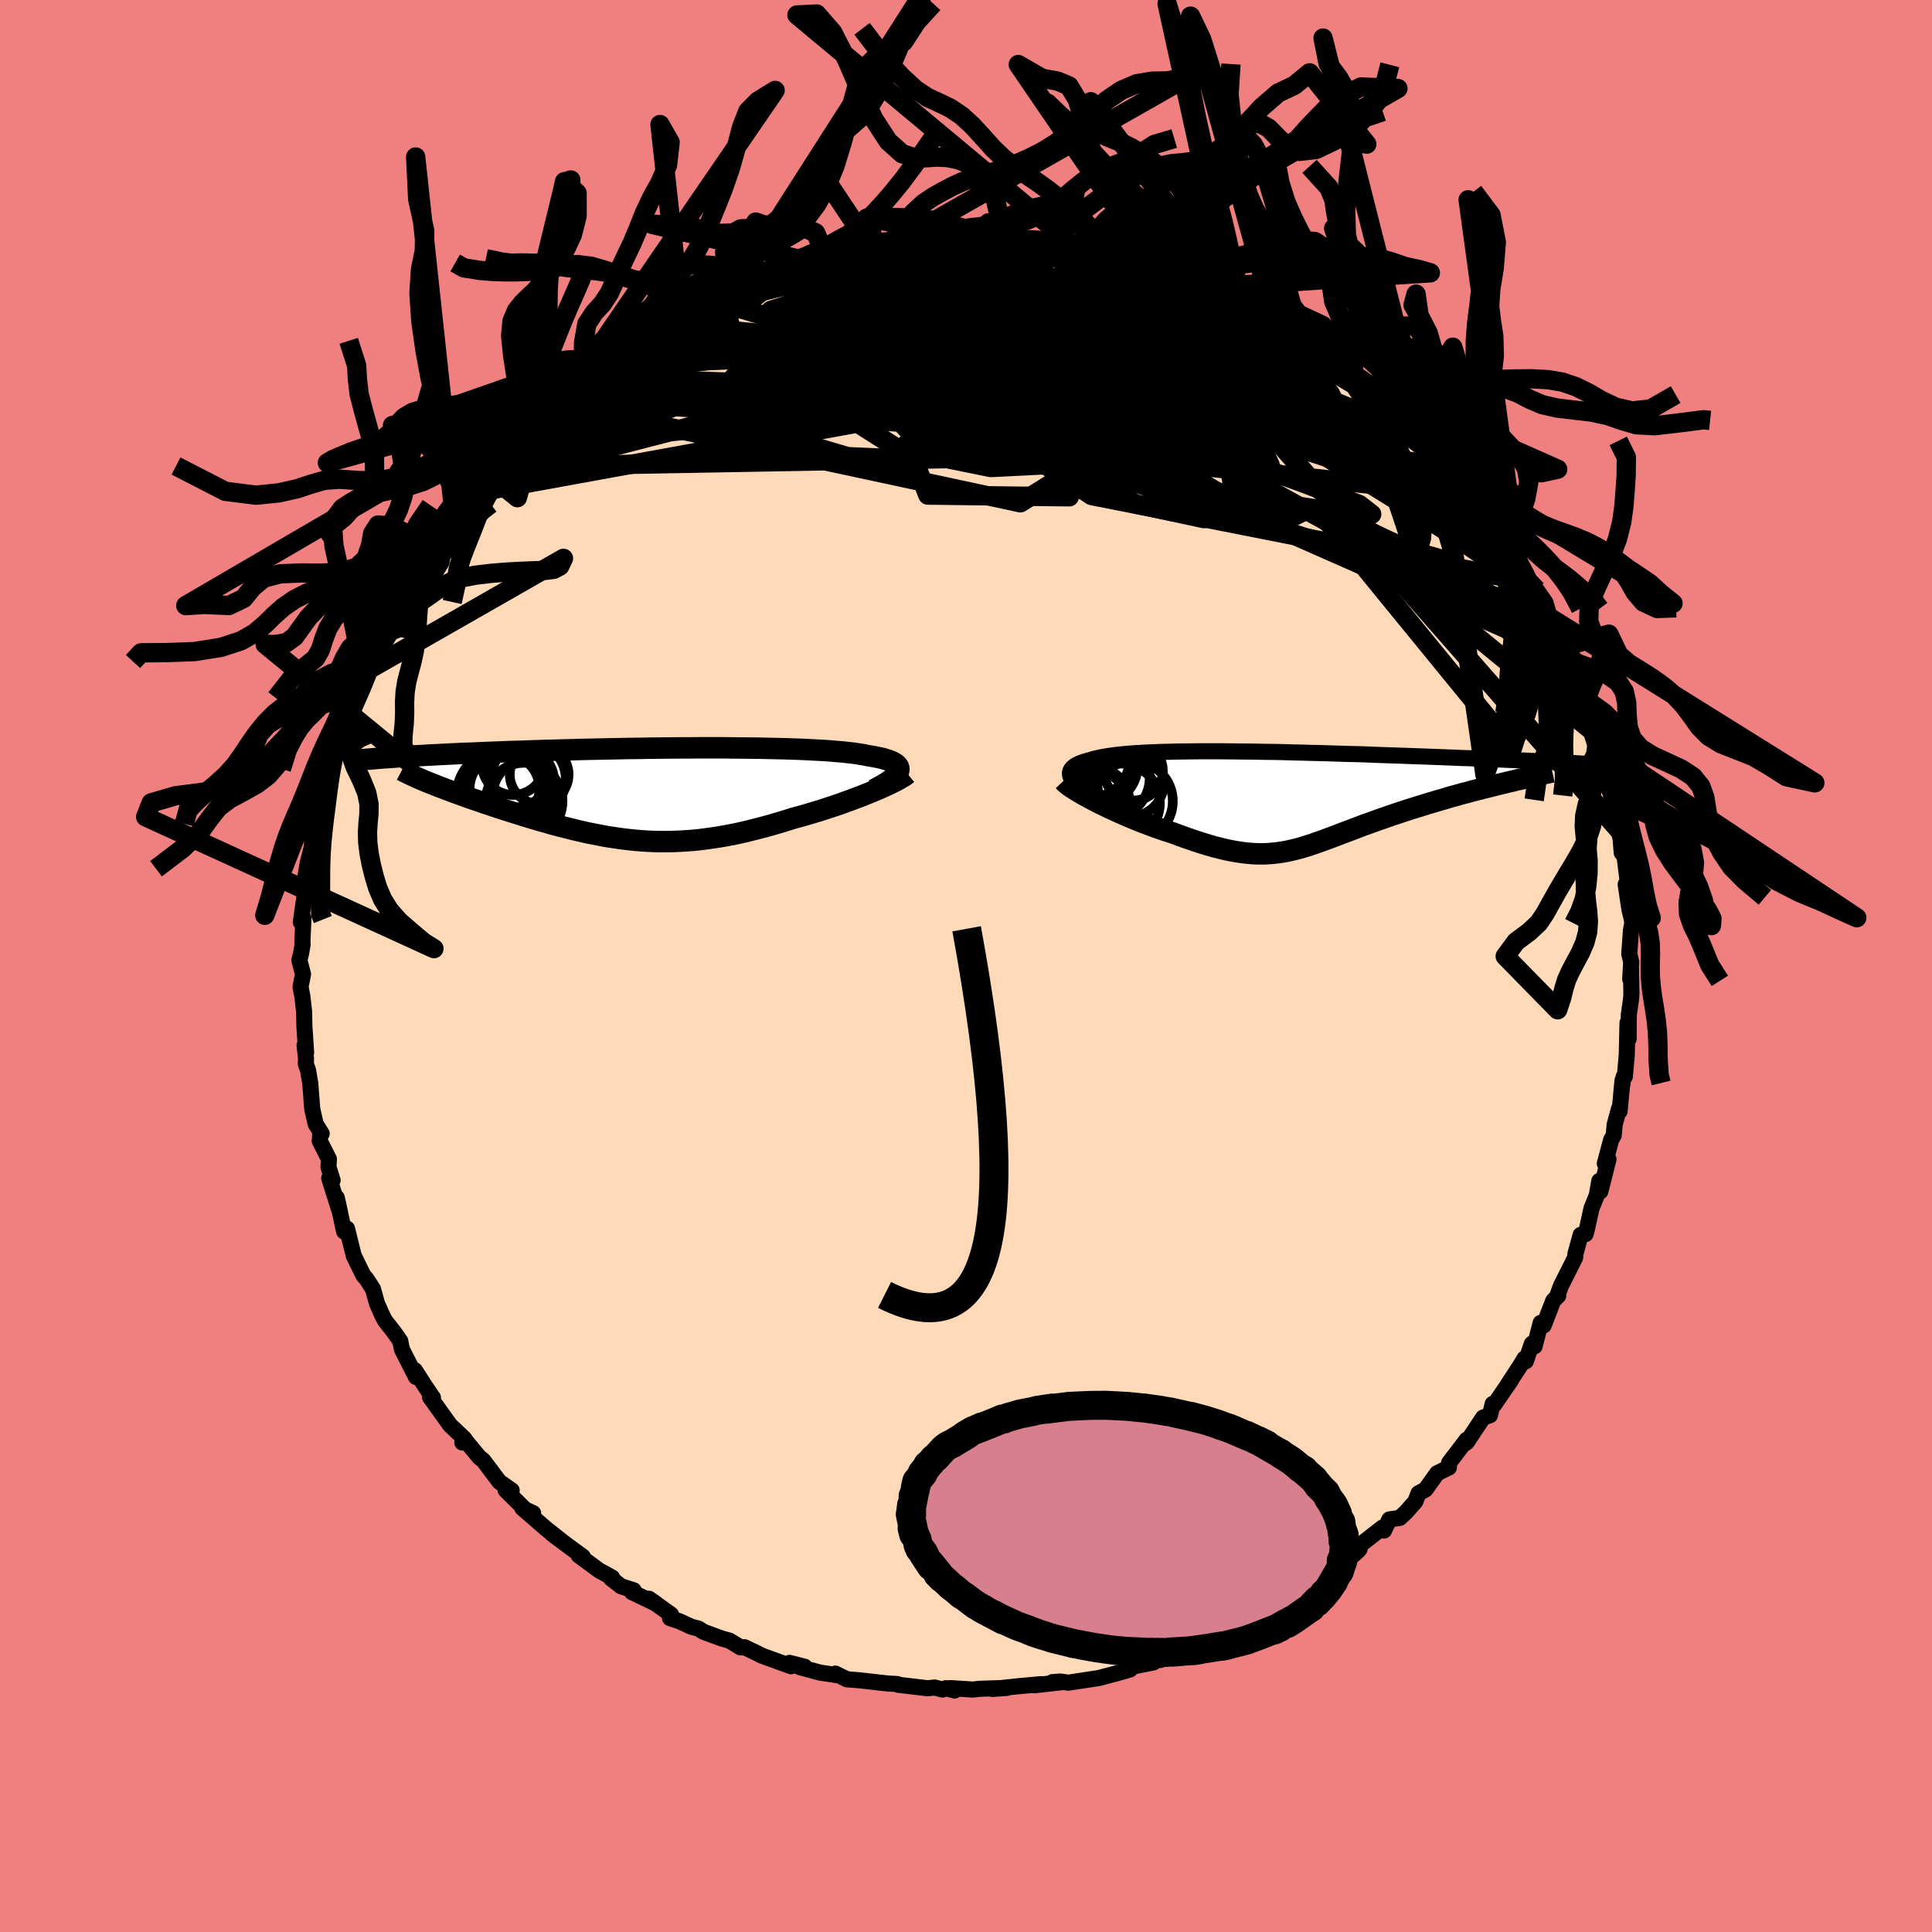 <svg xmlns="http://www.w3.org/2000/svg" width="500" height="500" viewBox="-100 -100 200 200"><defs><clipPath id="c"><path d="m26.06-2.29.04-.15v-.14l-.03-.14-.08-.13-.11-.13-.15-.12-.18-.11-.22-.11-.25-.1-.29-.09-.32-.1-.35-.08-.39-.08-.41-.08-.45-.07-.41-.09-.45-.07-.5-.08-.55-.06-.59-.07-.63-.05-.67-.06-.71-.05-.74-.04-.78-.04-.82-.04-.84-.03-.87-.03-.9-.02-.93-.02-.94-.02-.97-.01-.98-.01-1-.01-1.01-.01H5.53l-1.03.01H3.46l-1.04.01-1.04.01-1.04.01-1.03.02-1.03.01-1.02.02-1.01.02-.99.02-.99.02-.97.02-.95.03-.94.02-.92.03-.9.02-.88.03-.87.03-.84.03-.82.02-.8.03-.77.03-.76.03-.73.03-.71.03-.7.03-.67.02-.65.03-.63.03-.61.03-.59.03-.58.03-.56.03-.54.03-.52.03-.5.02-.49.03-.46.03-.46.03-.43.03-.42.03-.4.03 4.14 2.55.34.13.36.14.36.15.38.14.39.15.4.15.42.16.42.15.44.16.44.16.45.16.47.16.47.16.48.17.49.16.5.17.51.17.53.17.53.17.54.17.55.17.56.18.57.17.57.17.58.17.58.16.58.17.6.16.59.15.6.15.6.15.61.14.61.14.61.12.62.12.62.12.62.1.62.09.63.09.63.07.64.07.64.05.64.04.65.03.66.01h.65l.67-.01.67-.03.68-.04.68-.05.69-.07.7-.09.71-.1.72-.11.72-.13.74-.14.74-.16.75-.18.76-.19.77-.2.77-.21.78-.23.79-.24.8-.25.61-.16.62-.18.61-.18.61-.18.6-.19.6-.2.59-.19.58-.2.57-.21.56-.2.55-.21.54-.2.51-.21.5-.2.48-.2"/></clipPath><clipPath id="b"><path d="m-22.18-1.85-.13-.21-.09-.19-.06-.19-.01-.17.02-.17.06-.16.09-.14.13-.14.17-.14.19-.12.24-.12.26-.11.29-.1.33-.1.35-.09.34-.11.38-.09.42-.09.46-.08.5-.08.53-.07.58-.06.61-.06.64-.05.68-.04.7-.04.74-.03.76-.03.8-.02.81-.02.84-.01.86-.01.88-.01H-7l.93.01.94.01.95.01.95.01.96.02.97.01.97.02.97.03.97.02.97.03.97.02.96.03.95.03.94.03.94.02.92.03.92.04.9.03.88.03.88.03.85.03.84.03.82.03.81.03.78.03.77.03.75.03.73.03.71.02.69.03.68.03.66.03.64.02.62.03.61.03.59.02.58.03.56.02.54.03.52.02.51.03.49.02.47.02.46.03-4.23 1.99-.48.11-.49.12-.51.12-.51.13-.52.13-.53.13-.53.14-.55.14-.54.15-.56.14-.55.16-.56.15-.56.17-.56.16-.57.17-.57.17-.58.18-.59.18-.58.18-.59.19-.58.19-.58.19-.58.2-.58.2-.57.2-.56.2-.56.2-.55.2-.54.21-.53.2-.53.2-.52.19-.51.2-.5.19-.49.18-.49.18-.48.17-.47.17-.47.15-.47.15-.47.14-.46.12-.46.11-.46.1-.47.08-.47.07-.48.05-.48.04-.49.02h-.5l-.52-.02-.53-.04-.54-.06-.56-.08-.58-.1-.6-.12-.62-.15-.64-.16-.66-.19-.68-.21-.71-.23-.73-.25-.75-.27-.78-.29-.54-.17-.54-.18-.55-.19-.54-.2-.56-.21-.55-.21-.55-.22-.55-.23-.54-.23-.54-.24-.53-.24-.53-.24-.51-.25-.5-.24-.48-.25"/></clipPath><filter id="a"><feTurbulence baseFrequency=".05" numOctaves="3" result="noise" type="noise"/><feDisplacementMap in="SourceGraphic" in2="noise" scale="2"/></filter></defs><rect width="100%" height="100%" x="-100" y="-100" fill="#F08080"/><path fill="#FFDAB9" stroke="#000" stroke-linejoin="round" stroke-width="1.667" d="m68.76 1.36.08-.98.04 2.51-.02.42-.25 1.77-.01 2.46-.12-1.66-.08 3.35-.2 2.23h-.12l-.17.98.05-.59-.3 3.18-.06-.26-.45 1.65-.1 1.1-.27.49-.65 2.44.38-.43-.84 3.31-.11-1.08-.26 1.48-.55 1.37-.48 2.17-.13.48-.51.08-.54 1.95-.03.4-1.48 2.95-.35.95.08.05-.52.52-.99 2.56-.31-.27-.63 2.43-.28-.27-.63 1.82-.13-.29-.42.7-1.27 1.94.26-.35-1.73 2.52-.14-.11-.28 1.18-.7.23-1.71 2.57-.15.1.15-.37-1.83 2.4-.01.47-1.22.6-1.2 1.68-.73.4-.33.86-.98 1.1-.62.58-1.08.16-.56 1.15-.15-.31-3.17 2.47.8-.28-.08.14-1.14 1.02-2.46 1.89-1.49.68.91-.39-1.98 1.11-.26.16-2.18 1.43.38-.2-1.94 1.28.82-.69-.87.3-1.4 1.06-2.02.56.28.22-1.37.38-1.78.59-1.49 1-2.08.64-.44.33-1.51.17.76.09-1.87.37-.13-.26-.43.62-1.34.39-.35.09-1.54.41-3.17.48-.81-.12-.82.06 1.14-.01-3.02.34.73-.12-2.31.21-2.75.29 1.5-.11-2.79.09-.75.08-2.34-.15.45.25-.9-.24-.34.14-.82-.21-.7.08-1.77-.21-1.29-.15-.11-.08-.93-.05-3.01-.34-1.27-.1-1.19-.59.36.19-1.94-.29-2.11-.57.51-.04-1.57-.4.16.35-2.98-1.08-.89-.44-.95-.45-.42.01-1.13-.69-.8-.22-1.9-.7-.51-.33-.72-.18-1.24-.57-.99-.33.11-.37-2.29-1.64.76.53-2.53-1.22.18-.19-1.3-.41-1.04-.81.12-.09-1.35-.74-2.12-1.56.43.13-1.18-.86-2-1.49.97.71-1.53-1.2-2.52-2.18 1.12.52-.56-.11-2.29-2.28.63.03-1.28-.89-1.66-2.21-.4-.31-1.24-1.5-.53-.04.44-.06-.25-.36-1.45-1.37-2.08-2.9.3.04-.06-.07-.77-1.14-1.04-1.62.11.69-1.45-2.85-.18-.88-.68-.96-.87-1.11-.27-.49-.59-1.34-.41-1.47-.54-.85-.15-.22-.31-.35-.99-2.03-.7-2.81.05.56-.35-.27-.76-3.49.36 1.61-1.14-3.62.35.21-.43-1.37.05-.82-.95-1.88.05-.72.15-.04-.62-.99-.36-1.58-.2-2.62-.23-1.36-.23-.66.02-.6-.15-1.33.16.74-.18-2.73-.03-1.51-.18-1.58-.19-.96.26-1.32-.38-1.45.17-.66.17-.99-.03-.1.11-2.61-.27.42.43-3.01.27-.86-.4.18.41-2.41.43-1.68.04-1.36.19-1.56.31-.08-.17-1.07.75-1.66-.08.1.37-1.15.53-2.98-.15.13.83-1.85.49-1.3-.01.33-.27-.41 1.44-3.94.33-.03.19-.9.29-.47-.13-.2 1.46-3.35.36-1.06-.36.75 1.16-2.16.34-1.32.19.45.67-1.85 1.31-1.66-.28-.11 1.73-2.37-.04.49.21-1.23-.2.8 2.36-2.99.79-1.17.46-1.17.1-.2 1.37-.83-.17-.27 1.15-.83.67-.87.04-.56 1.7-1.51-.57.42 2.34-2.75 1.84-1.18-.06-.52 1.49-1.01-.5.34 2.3-1.7-.03-.18 1.26-1.07-.44.44.9-.58.88-.62 1.36-1.31 1.51-.22.55-.59.06-.57 3.38-1.7-1.94 1.24 1.86-1.32 1.37-.47 1.08-.93.33.06 1.56-.58 1.16-.64 2.15-1.08-1.43.59.93-.32 2.26-.79.17-.1 2.66-.81.02-.24.45-.05.91-.23 2.06-.63 1.27-.21.24-.07 1.27-.56 2.18-.3.16-.06 2.4-.25-1.44.33 1.56-.35 1.48-.1 2.6-.46-.5.38 2.11-.27.17.09.86-.29 1.66.24h1.27l1.63-.19-1.53.19 2.64.11.18-.15 2.72.29 1.5.16-.22-.15 2.37.38-.72-.11 1.33.46 1.27.3 1.48.26 1.21.14 1.01.01 1.95.59-1.11.04.7.2 3.12.9.61.05.23.26 1.33.84 1.51-.11-.78-.2 2.52 1.4.28-.2 1 .75.86.32.62.38 3.38 1.78-.29-.02-.79-.75 1.38.97.85.62 2.56 1.42.42.15-.14.22 2.96 2.09.36.1.71.74-.62-.41 2.01 1.55 1.99 1.38.46.48.31.68-.04-.05.41.35 1.49 1.56 1.25 1.69.79-.03 1.18 1.61.59.76.33.12 1.36 2-.36-.6 1.15 1.25 1.78 2.54.01-.26.73 1.42.25-.32.86 1.6.69 1.64v-.37l1.17 2.14.53.81.24.01.91 1.31.66 2.32-.62-1.02 1.1 1.85.47 1.5.84.94.05.51.51 1.93.77 1.45-.1-.11.55 1.87.39.63.58 1.72.15 1.08.43.3.77 2.97-.1.25.25.38v-.12l.5 2.55.2 1.18.17.86.14.64.18 2.22.29.35.48 3.84-.36-.92.38 2.55.25 1.07.06.33-.14.77-.18 2.49.2.8-.1 1.8.08-.98" filter="url(#a)"/><path fill="#fff" d="m-22.18-1.85-.13-.21-.09-.19-.06-.19-.01-.17.02-.17.06-.16.09-.14.13-.14.17-.14.19-.12.24-.12.26-.11.29-.1.33-.1.35-.09.34-.11.38-.09.42-.09.46-.08.5-.08.53-.07.58-.06.61-.06.64-.05.68-.04.7-.04.74-.03.76-.03.8-.02.81-.02.84-.01.86-.01.88-.01H-7l.93.01.94.01.95.01.95.01.96.02.97.01.97.02.97.03.97.02.97.03.97.02.96.03.95.03.94.03.94.02.92.03.92.04.9.03.88.03.88.03.85.03.84.03.82.03.81.03.78.03.77.03.75.03.73.03.71.02.69.03.68.03.66.03.64.02.62.03.61.03.59.02.58.03.56.02.54.03.52.02.51.03.49.02.47.02.46.03-4.23 1.99-.48.11-.49.12-.51.12-.51.13-.52.13-.53.13-.53.14-.55.14-.54.15-.56.14-.55.16-.56.15-.56.17-.56.16-.57.17-.57.17-.58.18-.59.18-.58.18-.59.19-.58.19-.58.19-.58.2-.58.2-.57.2-.56.2-.56.2-.55.2-.54.21-.53.2-.53.2-.52.19-.51.2-.5.19-.49.18-.49.18-.48.17-.47.17-.47.15-.47.15-.47.14-.46.12-.46.11-.46.1-.47.08-.47.07-.48.05-.48.04-.49.02h-.5l-.52-.02-.53-.04-.54-.06-.56-.08-.58-.1-.6-.12-.62-.15-.64-.16-.66-.19-.68-.21-.71-.23-.73-.25-.75-.27-.78-.29-.54-.17-.54-.18-.55-.19-.54-.2-.56-.21-.55-.21-.55-.22-.55-.23-.54-.23-.54-.24-.53-.24-.53-.24-.51-.25-.5-.24-.48-.25" filter="url(#a)" transform="translate(33.23 -17.33)"/><path fill="#fff" d="m26.06-2.29.04-.15v-.14l-.03-.14-.08-.13-.11-.13-.15-.12-.18-.11-.22-.11-.25-.1-.29-.09-.32-.1-.35-.08-.39-.08-.41-.08-.45-.07-.41-.09-.45-.07-.5-.08-.55-.06-.59-.07-.63-.05-.67-.06-.71-.05-.74-.04-.78-.04-.82-.04-.84-.03-.87-.03-.9-.02-.93-.02-.94-.02-.97-.01-.98-.01-1-.01-1.01-.01H5.53l-1.03.01H3.46l-1.04.01-1.04.01-1.04.01-1.03.02-1.03.01-1.02.02-1.01.02-.99.02-.99.02-.97.02-.95.03-.94.02-.92.03-.9.02-.88.03-.87.03-.84.03-.82.02-.8.03-.77.03-.76.03-.73.03-.71.03-.7.03-.67.02-.65.03-.63.03-.61.03-.59.03-.58.03-.56.03-.54.03-.52.03-.5.02-.49.03-.46.03-.46.03-.43.03-.42.03-.4.03 4.14 2.55.34.13.36.14.36.15.38.14.39.15.4.15.42.16.42.15.44.16.44.16.45.16.47.16.47.16.48.17.49.16.5.17.51.17.53.17.53.17.54.17.55.17.56.18.57.17.57.17.58.17.58.16.58.17.6.16.59.15.6.15.6.15.61.14.61.14.61.12.62.12.62.12.62.1.62.09.63.09.63.07.64.07.64.05.64.04.65.03.66.01h.65l.67-.01.67-.03.68-.04.68-.05.69-.07.7-.09.71-.1.72-.11.72-.13.74-.14.74-.16.75-.18.76-.19.77-.2.77-.21.78-.23.79-.24.8-.25.61-.16.62-.18.61-.18.61-.18.6-.19.6-.2.59-.19.58-.2.57-.21.56-.2.55-.21.54-.2.51-.21.5-.2.48-.2" filter="url(#a)" transform="translate(-33.05 -17.86)"/><g fill="none" stroke="#000" transform="translate(33.23 -17.33)"><path stroke-linejoin="round" stroke-width="1.667" d="m-18.49.78-.57-.31-.52-.31-.48-.29-.43-.28-.39-.27-.35-.26-.3-.24-.26-.24-.21-.22-.18-.21-.13-.21-.09-.19-.06-.19-.01-.17.02-.17.06-.16.09-.14.13-.14.17-.14.19-.12.24-.12.26-.11.29-.1.33-.1.35-.09.34-.11.38-.09.42-.09.46-.08.5-.08.53-.07.58-.06.61-.06.64-.05.68-.04.7-.04.74-.03.76-.03.8-.02.81-.02.84-.01.86-.01.88-.01H-7l.93.01.94.01.95.01.95.01.96.02.97.01.97.02.97.03.97.02.97.03.97.02.96.03.95.03.94.03.94.02.92.03.92.04.9.03.88.03.88.03.85.03.84.03.82.03.81.03.78.03.77.03.75.03.73.03.71.02.69.03.68.03.66.03.64.02.62.03.61.03.59.02.58.03.56.02.54.03.52.02.51.03.49.02.47.02.46.03.44.02.43.02.4.02.4.02.37.02.36.03.35.02.33.02.32.02.3.02" filter="url(#a)"/><path stroke-linejoin="round" stroke-width="2.222" d="m-23.13-1.84.15.16.2.17.24.19.29.2.33.21.36.22.39.23.42.23.44.24.46.24.48.25.5.24.51.25.53.24.53.24.54.24.54.23.55.23.55.22.55.21.56.21.54.2.55.19.54.18.54.17.78.29.75.27.73.25.71.23.68.21.66.19.64.16.62.15.6.12.58.1.56.08.54.06.53.04.52.02h.5l.49-.02.48-.04.48-.05.47-.07.47-.08.46-.1.46-.11.46-.12.47-.14.47-.15.47-.15.47-.17.48-.17.49-.18.49-.18.5-.19.51-.2.52-.19.53-.2.53-.2.54-.21.55-.2.56-.2.56-.2.57-.2.58-.2.58-.2.58-.19.58-.19.59-.19.58-.18.59-.18.58-.18.57-.17.57-.17.56-.16.56-.17.56-.15.55-.16.56-.14.54-.15.55-.14.53-.14.53-.13.52-.13.51-.13.51-.12.49-.12.48-.11.47-.12.46-.1.45-.11.44-.1.42-.09.41-.1.4-.09.39-.09.37-.08.37-.08" filter="url(#a)"/><circle cx="-19.646" cy=".329" r="3.068" clip-path="url(#b)" filter="url(#a)"/><circle cx="-19.401" cy="-3.406" r="3.942" clip-path="url(#b)" filter="url(#a)"/><circle cx="-15.976" cy=".274" r="4.156" clip-path="url(#b)" filter="url(#a)"/><circle cx="-15.906" cy="-2.856" r="3.054" clip-path="url(#b)" filter="url(#a)"/><circle cx="-18.386" cy="-2.146" r="4.174" clip-path="url(#b)" filter="url(#a)"/><circle cx="-19.866" cy=".304" r="3.548" clip-path="url(#b)" filter="url(#a)"/><circle cx="-16.201" cy="-1.591" r="3.442" clip-path="url(#b)" filter="url(#a)"/><circle cx="-20.306" cy="-3.921" r="4.806" clip-path="url(#b)" filter="url(#a)"/><circle cx="-17.231" cy=".449" r="4.076" clip-path="url(#b)" filter="url(#a)"/><circle cx="-20.176" cy="-4.056" r="3.886" clip-path="url(#b)" filter="url(#a)"/></g><g fill="none" stroke="#000" transform="translate(-33.05 -17.86)"><path stroke-linejoin="round" stroke-width="2.222" d="m23.5-.37.43-.23.4-.22.36-.21.31-.2.28-.2.23-.18.2-.18.16-.18.11-.16.08-.16.04-.15v-.14l-.03-.14-.08-.13-.11-.13-.15-.12-.18-.11-.22-.11-.25-.1-.29-.09-.32-.1-.35-.08-.39-.08-.41-.08-.45-.07-.41-.09-.45-.07-.5-.08-.55-.06-.59-.07-.63-.05-.67-.06-.71-.05-.74-.04-.78-.04-.82-.04-.84-.03-.87-.03-.9-.02-.93-.02-.94-.02-.97-.01-.98-.01-1-.01-1.01-.01H5.53l-1.03.01H3.46l-1.04.01-1.04.01-1.04.01-1.03.02-1.03.01-1.02.02-1.01.02-.99.02-.99.02-.97.02-.95.03-.94.02-.92.03-.9.02-.88.03-.87.03-.84.03-.82.02-.8.03-.77.03-.76.03-.73.03-.71.03-.7.03-.67.02-.65.03-.63.03-.61.03-.59.03-.58.03-.56.03-.54.03-.52.03-.5.02-.49.03-.46.03-.46.03-.43.03-.42.03-.4.03-.39.02-.37.03-.35.03-.34.03-.33.03-.31.02-.3.03-.28.03-.27.02-.26.03" filter="url(#a)"/><path stroke-linejoin="round" stroke-width="2.222" d="m26.99-2.05-.15.12-.2.14-.25.15-.28.16-.31.17-.35.18-.38.18-.41.19-.44.2-.46.2-.48.2-.5.2-.51.21-.54.2-.55.21-.56.2-.57.21-.58.2-.59.19-.6.2-.6.19-.61.18-.61.18-.62.18-.61.16-.8.25-.79.24-.78.23-.77.21-.77.2-.76.19-.75.18-.74.16-.74.14-.72.13-.72.11-.71.1-.7.09-.69.07-.68.05-.68.04-.67.03-.67.01h-.65l-.66-.01-.65-.03-.64-.04-.64-.05-.64-.07-.63-.07-.63-.09-.62-.09-.62-.1-.62-.12-.62-.12-.61-.12-.61-.14-.61-.14-.6-.15-.6-.15-.59-.15-.6-.16-.58-.17-.58-.16-.58-.17-.57-.17-.57-.17-.56-.18-.55-.17-.54-.17-.53-.17-.53-.17-.51-.17-.5-.17-.49-.16-.48-.17-.47-.16-.47-.16-.45-.16-.44-.16-.44-.16-.42-.15-.42-.16-.4-.15-.39-.15-.38-.14-.36-.15-.36-.14-.34-.13-.33-.14-.31-.13-.3-.13-.29-.13-.28-.13-.26-.12-.25-.12-.24-.12-.22-.11-.21-.11" filter="url(#a)"/><circle cx="-12.245" cy="-1.501" r="3.864" clip-path="url(#c)" filter="url(#a)"/><circle cx="-14.545" cy=".699" r="4.536" clip-path="url(#c)" filter="url(#a)"/><circle cx="-12.695" cy=".799" r="3.976" clip-path="url(#c)" filter="url(#a)"/><circle cx="-13" cy="-1.296" r="3.408" clip-path="url(#c)" filter="url(#a)"/><circle cx="-14.72" cy="-.481" r="3.618" clip-path="url(#c)" filter="url(#a)"/><circle cx="-11.135" cy="-1.961" r="3.044" clip-path="url(#c)" filter="url(#a)"/><circle cx="-13.42" cy="-1.586" r="3.018" clip-path="url(#c)" filter="url(#a)"/><circle cx="-13.83" cy="-3.086" r="3.238" clip-path="url(#c)" filter="url(#a)"/><circle cx="-14.94" cy=".179" r="4.73" clip-path="url(#c)" filter="url(#a)"/><circle cx="-12.525" cy=".019" r="3.374" clip-path="url(#c)" filter="url(#a)"/></g><g fill="none" stroke="#000" stroke-linejoin="round" stroke-width="2"><path d="m52.03-48.79-57.46-6.1-7.32-7.6 6.96-4.81 6.24-1.95 1.74-.13L1-68.5l-1.41 1.32-.13 1.19 1.18.77 2.41.74 4.58 1.8 7.86 3.83 9.69 5.48 5.5 4.71-6.41.06-15.43-7.75 17.8-12.9" filter="url(#a)"/><path d="M58.31-39.75 30.54-56.86l-9.04-2.83-7.58.41-3.87.73.5-.16 2.94-1.35 3.14-2.21 1.95-2.54.45-2.36-.68-1.81-1.25-1.14-1.59-.45-2.18.12-3.27.56-4.55.79-5.25.71-4.7.18-3.08-.54-1.6-.83-1.65.1-2.68 2.15.88 2.62 30.39-7.48" filter="url(#a)"/><path d="M-42.71-58.78.67-55.77l14.26 3.09 9.71.9 4.9-1.52.68-2.13-1.88-1.72-3.58-1.45-5.03-1.44-5.69-1.19-4.61-.31-1.73 1.07 1.41 2.44 2.27 2.78-.46 1.01-3.95-3.02-2.05-6.97 5.33-6.72-.27-3.24" filter="url(#a)"/><path d="m-47.75-53.74 21.75-2 10.97-.65-2.47-1.99-4.24-2.39.16-1.7 5.94-.45 10.18.8 11.35 1.56 9.54 1.59 6.18 1.13 2.95.61.47.35-1.85.22-4.6.12-7.08.19-7.37.79-4.58 1.43-1.21.47-1.83-3.32-7.86-6.36-26.99 1.19" filter="url(#a)"/><path d="m-34.92-64.27 31.81-.63 5 1.53-2.83.67-4.38-.91-1.66-1.19 2.15-.07 4.26 1.45 3.9 2.27 1.99 1.85.06.52-.77-.94-.42-1.8.41-1.83.62-1.26-.48-.49-2.82.13-5.39.29-6.43-.08-3.99-.45 3.55 1.12 18.26 8 54.52 24.06" filter="url(#a)"/><path d="M54.6-45.6 30.67-59.98 9.04-63.27l-16.45-1.28-8.46-1.71-1.66-1.95 2.42-1.57 3.53-.75 2.22.2-.39.97-2.81 1.25-3.84.97-3.18.33-1.35-.34.72-.72 2.14-.67 2.56-.19 2.18.67 1.91 1.8 3.5 3.01 8.49 3.72 14.27 2.9 7.64-1.47-33.24-15.94" filter="url(#a)"/><path d="m-40.12-60.95 37.64-4.87 6.84 1.1 1.06 4 .36 3.36-.46 1.32-1.18-.62-1.08-1.73.15-1.78 2.45-.88 5.23.52 7.36 1.89 7.51 2.67 5.04 2.57.69 1.57-3.4.1-4.71-1-2.08-1 2.41-.18 3.87-.09-2.4-2.82-29.84-17.67" filter="url(#a)"/><path d="m59.08-38.93-7.71-7.98-8.5-3.91-8.36-2.77-6.57-2.37-3.42-1.83-.29-.98.94-.41-.49-.57-3.65-1.1-6.82-1.23-8.46-.45-7.54.97-3.42 2.06 3.39 1.91 10.3.7 14.02.01 15.52 2.26 13.65 5.23" filter="url(#a)"/><path d="m29.12-67.8-16.39-2.69-10.07-1.16.36-.11 5.48.91 5.66 1.69 3.67 2.11 1.76 2.15.69 1.78.15 1.1-.28.46-.71.05-.99-.18-1.07-.53-1.08-1.13-1.04-1.73-.56-1.77 1.07-.78 4.19 1.24 8.22 4.12 11.81 7.61 12.96 10.58 7.7 8.78" filter="url(#a)"/><path d="m-25.34-69.67 1.72 6.15 13.2-2.5 7.46-1.1 5.17 1.58 6.57 2.49 7.86 1.79 7.25.68 5.15.06 2.58.04-.05.24-2.78.24-5.44-.1-7.01-.56-6.41-.83-3.67-.76-1.11-.46-2.15.04-7.58.79-11.06 1.24 1.36-.84 41.92-7.02" filter="url(#a)"/><path d="M31.42-66.79 20.1-68.9l-6.63 1.66-4.64 1.41-2.04.23 2-.06 4.54.07 3.81-.07.5-.51-3.36-.9-5.65-.98-5.08-.8-1.62-.46 3.26-.01 7.15.51 7.86.87 5.13.79 1.85.86 4.7 4.11L54.6-45.6" filter="url(#a)"/><path d="m-10.76-74.04 29.75 11.58-.67 4.76.6 4.36 7.3 4.39 7.16 2.67 1.26-.61-4.78-3.82-6.87-5.27-4.76-4.4-1.51-2.06-.92.27-4.4 1.61-9.04 2.46-8.44 3.97 2.13 5.38 14.64.18-14.85-26.3" filter="url(#a)"/><path d="m-49.49-51.67 19.15-10.74 15.01-5.09 7.96-.57 3.34 2.1 1.31 3.11.73 2.77.22 1.66-.71.44-1.19-.33-.05-.5 2.76-.27 5.64-.01 6.22.09 2.99-.01-3.53-.2-11-.38-15.74-.54-14.54-.53-8.62.53-6.44 4.07" filter="url(#a)"/><path d="M55.59-44.76 21.94-63.41l-13.06-5.4-10.77.01-7.79 1.49-1.9 1.1 3.48.24 5.94-.29 5.54-.32 3.6.03 1.37.4-.52.55-1.9.37-2.74.02-3.01-.2-2.63-.06-1.56.45.11 1.09 2.14 1.53 4.11 1.61 5.22 1.67 4.36 2.43.92 4.26-7.22 4.48-48.84-10.49" filter="url(#a)"/><path d="M60.03-36.32 3.96-54.39-8.1-59.34l9.07-1.11 12.63 1.46 9.08 3.36 4.61 4.17.66 3.6-3.3 1.55-7.04-1.51-8.78-4.35-6.98-5.58-2.21-4.39 3.91-.81 12.26 5.12 24.36 13.36 25.02 20.44" filter="url(#a)"/><path d="m-51.31-49.97 25.51-6.58 23.17.09 5.95-.14-3.88-2.51-5.5-3.32-3.12-2.36.36-.72 3.21.56 4.08 1.08 2.51.96-.56.61-3.23.43-3.8.53-2.05.77.8.85 3.03.53 3.87-.24 4-1.16 4.8-1.42 6.19-.19 2.74.42-27.53-12.26" filter="url(#a)"/><path d="m44.36-57.48-55.98.58-13.43-2.9 3.58-4.07 8.26-1.98 8.81 1.02 7.92 3.23 6.1 4.07 3.91 3.65 2.18 2.44 1.31.94 1.07-.34.86-1.07.18-1.18-1.03-.93-2.49-.69-3.85-.79-4.95-1.21-5.46-1.66-4.63-1.6-1.62-.52 3.04 1.76 6.28 4.35L13-48.7l45.31 8.95" filter="url(#a)"/><path d="m-52.61-48.67 45.25-8.24.68-3.32 1.2.87 9.74 2.54 12.37 1.87 8.37-.22 1.56-2.33-4.55-3.51L14-64.53l-8.34-2.7-6.11-1.6-2.52-.57 1.01.25 3.25.84 3.61 1.27 2.2 1.57-.24 1.75-2.99 1.74-5.51 1.5-7.44 1.09-7.55.49-3.76-.93 2.29-3.74-15.32-1.73" filter="url(#a)"/><path d="m-47.75-53.74 43.56-10.71 14-4.43 4.56-.9-.76.42-3.08.47-2.25.07-.44-.27-.38-.32-2.84-.1-6.08.22-7.5.58-5.65 1.04-1.36 1.66 3.28 1.82 3.96.03-22.75-2.38" filter="url(#a)"/><path d="M58.84-38.94 27.81-59.6 6.07-65.59l-10.54-.81-2.47.36-.77.7-2.43 1.53-2.84 2.84.25 3.81 5.64 3.59 9.65 1.97 8.8-.45 1.59-2.92-10.9-4.43-24.26-1.62-28.93 11.32" filter="url(#a)"/><path d="m-49.49-51.67 60.78-1.09 14.1-6.27 1.44-2.96-1.63 1.21-4.74 3.04-7.76 2.53-8.38.89-6.34-.81-3.3-2.07-.59-2.76 1.48-2.88 3.17-2.62 4.33-2.18 4.7-1.72 4.24-1.29 3.06-.88.02-.83-8.04-2.11" filter="url(#a)"/><path d="m-4.16-74.87 19.8 21.76-7.85-2.54-.52-3.41 5.55-.13 4.84 1.53.5 1.55-3.6.96-5.42.41-4.54.17-1.51.37 2.64.91 6.68 1.53 9.27 1.88 9.56 1.78 7.38 1.17 3.38.16-1.28-1-5.44-2.09-8.24-3.01-9.44-3.93-9.35-4.94-7.64-5.81 9.37-6.64" filter="url(#a)"/><path d="m43.9-57.96-11.57-6.9-8.24-2.48-9.14-.81-7.99.03-4.05.16.49-.06 3.3-.31 4.06-.31 3.73-.01 3.22.46 2.48.79 1.28.73.14.56.3.83 2.05 1.88 2.73 2.69-2.76.66L7.9-65.92l-21-7.76" filter="url(#a)"/><path d="m32.5-66.02-7.61-2.54 4.22 3.07 5.14 3.29 2.55 1.81.92 1.15.61 1.26.19 1.07-1.03.07-2.43-1.25-3.07-2-2.73-1.74-2.4-.81-3.29.13-5.77.54-8.43.45-8.26.38-2.16 1.05 9.03 2.69 13.28 1.88L.14-74.72" filter="url(#a)"/><path d="m26.64-69.25-38.6 4.96-11.64.53-3.86.16 1.78.24 6.64 1.06 9.57 2.26L.74-57.01l9.3 2.87 7.73 1.92 5.91.65 3.65-.34.76-.79-2.61-.73-5.81-.31-8.03.22-8.73.59-8.15.51-7.03-.31-5.83-1.74-3.88-3.32-.19-4.35 3.3-4.38 1.18-3.28-1.16-2.18" filter="url(#a)"/><path d="m-31.48-66.54-5.82 4.22-.03 1.4 4.68 1.01 8.8 1.18 10.82.76 10.58-.14 9.05-.78 7.25-.76 5.59-.32 4.11.1 2.9.33 2.09.55 1.66.88 1.2 1.19.08.98h-1.94l-4.01-1.51-4.71-2.72-3.54-2.97-2.82-2.56-4.16-2.88 11.25-2.66" filter="url(#a)"/><path d="m.14-74.72-1.29.03-.94.29-.9.3-.95.26-1.03.3-1.06.35-1.04.36-.97.36-.92.35-.9.4-.89.49-.92.62-.92.73-.93.79-.94.76-.94.62-.93.47-.9.35-.84.36-.84.48-.92.62-1.05.71-1.3 1.12 20.66-11.36 1.41.58 1.11.69.85.51.8.27.88.17 1.03.21 1.13.28 1.12.3 1.04.3.9.33.79.39.73.5.78.64.92.83 1.08 1.05-32.14 6.9.43-1.08.59-1.44.62-.97.7-.66.77-.65.83-.84.84-1.03.85-1.11.88-1.03.9-.79.92-.49.91-.23.9-.09.91-.13.98-.36 1.04-.69 1.07-.89 1.02-.75.93-.38.62-.05-.17-.09-1.4.09-1.15.03-1.21.07-1.15.09-1.03.06-.95.06-.94.08-.99.14-1.05.19-1.08.24-1.1.27-1.09.27-1.07.27-1.05.27-1.01.28-1.01.3-1.02.31-1.04.33-1.04.32-.96.29-.81.27-.72.29-.86.43-1.19.65" filter="url(#a)"/><path d="m-6.76-74.41 1.63-.42 1-.26.92-.1.93-.03.98-.02 1.01-.04.99-.03.97-.02.97.01 1.01.03 1.08.03 1.13.05 1.15.05 1.1.08 1.03.09.95.11.93.14.98.16 1.09.15 1.19.09 1.21.01 1.08-.01-24.81.03 1.47-1.84 1.28-1.79 1.08-1.01 1-.67 1.01-.57 1.04-.55 1.06-.48 1.07-.38 1.06-.32 1.09-.31 1.13-.37 1.22-.47 1.3-.57 1.35-.68 1.34-.83 1.32-.99 1.3-1.13 1.31-1.2 1.4-1.17 1.49-1.01 1.58-.68 1.61-.27 1.7-.03 2.23-.55-31.44 17.87 1.54-.19 1.34-.16 1.08-.2.95-.33.94-.41.96-.4 1-.28 1-.16.96-.1.94-.14.98-.23 1.09-.32 1.25-.35 1.34-.29 1.29-.16 1.2-.01 1.67-.13L67.7-13.94l.61 1.65.6 1.49.27 1.44.15 1.33.24 1.22.37 1.13.4 1.09.32 1.11.17 1.12.03 1.12-.03 1.11.01 1.09.08 1.09.15 1.14.2 1.19.18 1.23.13 1.27.05 1.34.02 1.5.1 1.54.21.85" filter="url(#a)"/><path d="m12.13-79.07-.89-.16-.76.09-.94.14-1.11.22-1.25.28-1.28.37-1.22.44-1.13.48-1.04.46-.99.38-1 .27-1 .15-1.01.08-1.01.06-1.01.1-1.05.19-1.11.26-1.15.29-1.1.28-.9.23-.68.2-1.26.22" filter="url(#a)"/><path d="m-14.37-73.12-1.2-2.78-1.23-.54-1.07.66-1.01.58-1.05.05-1.15-.32-1.23-.33-1.23-.12-1.16.06-1.08.03-1.03-.18-1.08-.36-1.27-.3-1.55-.06-1.8-.05 16.63 3.94.97-.18.93-.19 1.07-.17 1.1-.08 1.05.01.97.05.94.02.96-.04 1.02-.09 1.06-.13 1.06-.11 1.04-.07 1-.03.99.01 1 .04.99.06.95.06.83.04.75.05.79.09.66.14-22.19 1.15-.63.49-.61.42-.85.3-1 .33-1.02.42-.94.48-.83.5-.77.53-.77.59-.77.7-.8.8-.81.83-.83.81-.83.72-.78.67-.69.69-.6.8-.68.96-.67.77" filter="url(#a)"/><path d="m-2.76-86.59-.65.87-.97 1.39-1.09 1.52-1.15 1.54-1.12 1.38-.98 1.12-.87.92-.82.82-.89.75-.99.64-1.05.56-1.01.6-.96.72-1.08.79-1.55.76-1.36.28-.57.76-.97 1.1-1.02.83-.93.57-.81.46-.73.46-.76.5-.8.58-.82.71-.77.87-.69 1.04-.62 1.11-.57 1.06-.51.96-.48.97-.52 1.2-.4 1.21" filter="url(#a)"/><path d="m-38.97-52.7 1.15-1.38.45-1.09.27-.9.36-.73.5-.67.63-.73.68-.83.7-.89.71-.88.72-.82.74-.76.74-.73.72-.78.71-.86.72-.95.74-.96.8-.89.85-.77.86-.62.79-.49.74-.4.77-.36.93-.39.71-.3m0 0 .21-6.13 1.12.38 1.15.77 1.06-.03 1.04-.65 1.01-1.04.99-1.35.95-1.73.89-2.18.8-2.61.72-2.84.71-2.66.84-2.01 1.13-1.1 1.42-.59 1.49-1.04 1.33-2.05 1.73-1.89" filter="url(#a)"/><path d="m-22.15-70.78-2.1-.9-1.18-.69-.89-.15-1.05-.07-1.18.01-1.14.27-1.04.53-1.02.57-1.13.32-1.3-.09-1.47-.43-1.56-.56-1.54-.46-1.46-.18-1.38.09-1.31.25-1.28.23-1.24.14-1.17.04h-1.11l-1.19-.03-1.46-.12-1.63-.26-.9-.51" filter="url(#a)"/><path d="m-49.7-73.22 1.61.34.98.13 1.08-.03 1.38.03 1.6.18 1.65.25 1.57.19 1.44.15 1.39.19 1.39.34 1.45.49 1.48.55 1.46.45 1.37.24 1.26-.02 1.16-.2 1.05-.26.91-.19.78-.01.92.04 1.62-.42 17.77.85-.4.02-1.17-.06-1.17-.24-1.01-.33-.91-.36-.93-.38-1-.32-1.07-.22-1.1-.09-1.1.06-1.08.2-1.03.31-.98.38-.95.37-.94.3-.99.24-1.09.27-1.16.45-1.27.49-1.61-.83" filter="url(#a)"/><path d="m-23.91-70.26-.89-1-.18-2.64.58-1.81 1.08-.6 1.22-.06 1.15-.11 1.04-.44.97-.84.93-1.2.94-1.46.95-1.58.98-1.54 1.02-1.35 1.03-1.07 1.03-.86 1.01-.89 1.01-1.2 1.08-1.78 1.22-2.5 1.29-3.06 1.25-3.11 1.72-2.85-20.43 31.95-.53.17.52-.34.95-.51 1.08-.51 1.05-.42.98-.35.94-.32.96-.36 1-.4 1.03-.45 1.06-.48 1.07-.48 1.1-.46 1.12-.38 1.06-.29.75-.14-.29.02" filter="url(#a)"/><path d="m-27.22-68.54 1.18-.61.87-.39.7-.24.81-.2.96-.2 1.06-.2 1.06-.21 1.02-.22.99-.21.99-.2 1.03-.19 1.07-.16 1.09-.15 1.1-.13 1.11-.13 1.09-.1.99-.04.79.07.56.21.81.31-6.52-9.78-.84 1.49-.82 1.09-1.01.8-1.08.59-1 .6-.86.79-.8 1-.81 1.08-.87.97-.93.7-.93.38-.9.19-.85.23-.84.59-.82 1.07-.75 1.21-.54.51-1.08.93 1.01-.31 1.06-.09 1.07-.29 1.02-.32.97-.16.97.05 1.03.25 1.11.34 1.14.31 1.11.19 1.05.01.99-.11.96-.13h1.01l1.07.18 1.12.34 1.14.41 1.12.38 1.08.33.97.3.76.26.52.2.72.12" filter="url(#a)"/><path d="m-31.56-66.62-.66 1.14-.54.51-.69.7-.77.8-.86.74-.9.66-.88.63-.81.59-.72.56-.65.57-.6.58-.59.63-.59.71-.59.79-.6.9-.62 1.02-.69 1.16-.77 1.24-.81 1.21-.74 1.11-.56 1.01-.24.88-7.34-5.98.8-.6.78-.71.93-.8 1.11-.86 1.24-.86 1.26-.81 1.16-.74 1.04-.68.95-.61.89-.51.9-.36.93-.22.95-.11.97-.11.99-.21.99-.35 1.01-.49.99-.59.94-.69.9-.75.76-.57-.13.79 1.13-1.96.95-1.42.99-.78 1.02-.54 1.04-.45 1-.42.93-.45.82-.58.77-.73.79-.82.87-.81.94-.72.96-.66.91-.68.89-.79.96-.88 1.08-.84 1.04-.76.46-1.15" filter="url(#a)"/><path d="m-33.42-65.3 1.58-.99 1.28-.68 1.11-.48 1.06-.4 1.04-.39.98-.38.93-.35.9-.3.9-.26.96-.24.99-.23 1.02-.21 1.02-.18 1.02-.13 1.03-.06 1.06-.02h1.09l1.11-.02 1.12-.07 1.13-.09 1.19-.05h1.27l1.66.02" filter="url(#a)"/><path d="m-33.42-65.3.38-.3-.75.5-.88.72-.87.75-.88.73-.87.71-.8.64-.7.58-.6.56-.53.58-.54.64-.59.69-.65.68-.63.64-.47.71-.1.83 8.04-9.2-.9-.57-1.01.01-.88.71-.78.93-.72.83-.7.62-.69.46-.73.37-.81.35-.88.36-.95.37-1.05.39-1.18.41-1.39.46-1.55.58-1.51.71-1.25.77-1.4.85" filter="url(#a)"/><path d="m-52.03-50.57.27-.4.63-.6.71-.67.76-.76.84-.83.94-.9 1.02-.95 1.03-.92 1-.85.93-.77.86-.68.8-.62.74-.57.69-.52.66-.47.66-.46.74-.49.88-.56 1.02-.63 1.08-.59.85-.46-21.22 7.41 1.31-.11 1.28-.2 1.34-.34 1.49-.42 1.52-.55 1.36-.73 1.11-.84.92-.84.87-.7.9-.5.95-.32.93-.21.89-.11.9-.04.99-.06 1.09-.27 1.21-.54 1.61-.04" filter="url(#a)"/><path d="m-36.98-63.46 1.09-.4.83-.61.75-.79.66-.94.6-1.05.62-1.11.69-1.05.79-.97.86-.89.87-.91.82-1.01.71-1.18.63-1.33.6-1.45.64-1.57.69-1.74.7-2 .63-2.2.56-2.14.65-1.68 1.04-1.05 1.79-1.11-20.36 29.69.85-.63.99-.69 1.04-.68.99-.65.94-.64.87-.62.83-.58.81-.56.83-.53.86-.55.9-.56.94-.55.99-.54 1.11-.57 1.33-.67 1.73-.88" filter="url(#a)"/><path d="m-40.12-60.95.51-1.23.02-2.36.34-1.93.76-1.16.86-.94.72-1.1.58-1.29.54-1.29.59-1.25.63-1.32.63-1.49.64-1.61.74-1.58.86-1.55.8-1.85.27-2.37-1.05-1.84 1.83 16.61-.5.47-.84.7-.9.72-.82.67-.76.68-.75.72-.78.76-.83.78-.88.75-.91.7-.89.61-.81.52-.67.46-.55.48-.5.65-.65.97-1.32 1.42-22.9 6.35.61-.36 1.86-.78 1.88-.64 1.39-.67.89-.76.65-.8.67-.7.87-.52 1.11-.32 1.33-.2 1.47-.16 1.58-.24 1.67-.3 1.8-.29 1.87-.09 1.72.1 1.18.1.35.28" filter="url(#a)"/><path d="m-66.92-44.56 1.47-1.04 1.06-.85.75-.85.7-.74.92-.56 1.29-.41 1.55-.34 1.58-.36 1.4-.45 1.12-.55.87-.63.74-.65.72-.61.83-.53.97-.47 1.05-.5 1.08-.66 1.06-.92 1.08-1.12 1.18-1.04 1.33-.57 1.46-.37" filter="url(#a)"/><path d="m-44.2-57.77 1.06-.52.83-.45.83-.5.82-.38.82-.23.81-.18.81-.24.85-.37.91-.46.94-.51.96-.5.96-.44.94-.35.91-.27.89-.25.94-.29 1.12-.37 1.19-.42-18.37 8.43.77-1.51.32-1.35.24-1.33.15-1.48.2-1.4.32-1.17.36-1.05.25-1.21.09-1.56.03-1.9.13-2.02.38-1.85.63-1.55.71-1.52.49-2v-2.4l-.64.2-6.77 27.85.98-3.2.8-2.02-.02-2.27-.37-2.38-.21-2.06.15-1.53.46-1.07.61-.77.67-.65.7-.67.74-.82.77-1.01.79-1.17.8-1.27.7-1.49.49-1.94v-2.37l-1.3-1.19-6.19 27.46-.94 1.32-.2 1.34-.15 1.17-.33.89-.41.75-.39.77-.36.88-.39 1.02-.45 1.14-.48 1.19-.42 1.13-.28.96-.14.8-.11.93-.39 1.77M66.69-19.17l1.03 1.78 1.56 1.08 1.84.84 1.8.89 1.39 1.1.83 1.32.27 1.45-.12 1.46-.31 1.39-.23 1.3.05 1.19.4 1.15.6 1.22.58 1.38.61 1.51 1.05 1.65" filter="url(#a)"/><path d="m-49.45-52.23.98-1.15.85-1.11 1-1.21.94-1.23.74-1.22.54-1.22.42-1.22.37-1.19.37-1.12.37-1.02.38-.96.39-.99.45-1.11.54-1.26.61-1.38.6-1.39.43-1.21.13-.95m-11.97 23.2-7.05-6.15-1.01.16.77 2.11.34 2.02-.8 1.23-1.75.41-2.12-.07-1.94-.13-1.54.11-1.33.38-1.48.49-1.9.43-2.39.24-3.17-.4-5.1-2.62m30.64 2.06-.85.72-.54.8-.55 1.05-.63 1.17-.65 1.12-.58.98-.48.87-.42.85-.43.88-.47.96-.52 1-.5 1.03-.4 1.05-.29 1.06-.24 1.07-.23.95.09.24" filter="url(#a)"/><path d="m-36.64-62.87-1.15.92-.85.61-.64.45-.58.42-.61.47-.68.53-.73.59-.77.66-.83.74-.88.82-.95.9-.97.95-.95.95-.89.9-.8.83-.73.75-.68.68-.65.61-.63.56-.59.5-.41.36-.87-1.53.46-.64.11-1.12-.49-1.83-.77-2.25-.73-2.38-.59-2.51-.51-2.77-.43-3.01-.2-2.94.16-2.45.39-1.91.05-2.09-.73-3.27-.21-4.38 3.9 36.25-.86 1.6-.35 1.71-.01 1.37-.17.98-.47.77-.61.76-.56.89-.38 1.05-.21 1.17-.09 1.21-.07 1.19-.1 1.14-.17 1.1-.23 1.06-.28 1.04-.26 1.03-.17 1.04-.06 1.06.01 1.13-.05 1.16-.12 1.15-.03 1.01.31.84.4.99-14.95-12.25 1.01.02 1.19-.19.85-.62.68-.95.75-1.04.91-.94 1.03-.79 1.07-.7 1.1-.64 1.14-.62 1.14-.65 1.06-.75.89-.86.7-.92.64-.79.77-.46 1-.17 1.16-.35 1.6-1.61-2.36 2.99-1.1-1.09-2.1-1.1-1.44-.12-.56.87-.24 1.32-.45 1.26-.94.91-1.52.48-2 .14-2.25-.02-2.16.09-1.72.45-1.14.94-.94 1.16-1.52.73-2.58-.11-1.89.12 37.69-21.99-1.02.94-.96 1-1.08 1.12-1.06 1.12-.91 1.04-.78.94-.67.85-.61.79-.57.73-.56.68-.55.66-.56.7-.62.8-.72.99-.88 1.21-.96 1.21-.43.38" filter="url(#a)"/><path d="m-56.02-44.14-1.17.09-.75.52-.61.92-.76.97-.91.89-.94.81-.89.78-.85.76-.86.76-.87.78-.8.88-.63 1.03-.43 1.13-.34 1.08-.49.87-.88.72-1.35 1.02-1.88 2.41" filter="url(#a)"/><path d="m-86.23-31.52.83-.9 2.45-.02 3.08-.11 2.76-.44 2.05-.67 1.41-.8 1.04-.88.94-.92 1.01-.9 1.18-.81 1.32-.67 1.48-.5 1.66-.31 1.83-.17 1.81-.22 1.45-.52.9-.95.74-1.17 2.1-.92-2.76 4.14.98-1.13.82-.83.74-.7.7-.62.7-.62.73-.75.74-.87.72-.94.69-.91.67-.81.66-.7.68-.6.7-.55.74-.54.79-.56.88-.57.99-.63 1.12-.7 1.24-.8 1.23-.83 1.07-.77 1.12-.69" filter="url(#a)"/><path d="m-70.87-20.41.62-2 .61-1.21.61-.99.69-.85.8-.78.83-.86.75-.95.62-1.01.51-.99.49-.92.56-.9.65-.97.71-.99.71-.88.7-.67.86-1.16 12.4-17.2-1.13 1.15-.71.86-.61.73-.6.66-.59.65-.6.68-.63.77-.66.87-.7.95-.7.96-.67.93-.6.86-.57.83-.55.84-.57.9-.6.98-.6 1.01-.57.99-.52.96-.55 1.11-.83 1.67" filter="url(#a)"/><path d="m-60.95-35.13-1.49-1.11-1.4-2.02-.72-1.78-.49-1.72-.38-1.74-.12-1.62.29-1.33.7-.94.99-.64 1.05-.59.85-.84.45-1.33-.02-1.86-.42-2.24-.64-2.3-.52-2-.18-1.53-.08-1.43-.82-2.57m2.95 29.59-1.42 1.06-1.35 1.13-.62 1.05-.4.92-.58.83-.81.86-.86.92-.75.96-.61.94-.56.91-.65.92-.84.98-1.06 1.11-1.15 1.33-.57 1.5 11.87-14.36-.96 2.15-.55 1.05-.7.68-1.1.59-1.48.6-1.62.63-1.5.67-1.28.74-1.07.83-.93.94-.85 1.04-.79 1.12-.75 1.14-.78 1.09-.88.99-.97.89-1 .85-1 .88-1.01 1.04-.39 1.43" filter="url(#a)"/><path d="m-54.06-60.83-1.39 1.19-.39 1.37-.23 1.3-.35 1.08-.42.95-.38 1.02-.3 1.2-.24 1.39-.25 1.45-.32 1.39-.42 1.24-.51 1.07-.55.96-.52.98-.43 1.08-.29 1.21-.18 1.31-.15 1.31-.28 1.16-.54.94-.74.75-.49.9.36 1.78.3 3.08" filter="url(#a)"/><path d="m-62.64-30.52-.47.48-.46.81-.46 1.1-.45 1.16-.45 1.09-.45 1-.47.99-.48 1.01-.48 1.07-.46 1.09-.43 1.09-.41 1.05-.41 1.02-.41.98-.44 1.01-.45 1.06-.45 1.15-.42 1.25-.38 1.3-.35 1.3-.31 1.24-.32 1.24-.37 1.22-.17.56 9.66-24.8-.11-.74.38-1.04.46-1.24.41-1.17.39-1.05.42-.95.44-.95.43-.99.42-1.07.42-1.11.46-1.1.5-1.02.46-.89.37-.77.28-.71.47-.91 1.31-1.92" filter="url(#a)"/><path d="m-62.93-30.05.28-.57.47-1.02.55-1.18.56-1.08.62-.91.73-.77.89-.66.99-.62 1.01-.63.98-.66.93-.66.91-.59.96-.48 1.07-.35 1.23-.23 1.41-.17 1.52-.13 1.56-.09 1.45-.06 1.22-.04.92-.12.62-.33.38-.8-21.26 12.15-2.71-.25-1.52.79-1.15 1.05-.54 1.1-.15 1.12-.12 1.11-.33 1.1-.55 1.11-.65 1.11-.72 1.08-.88 1.01-1.14.87-1.38.78-1.43.76-1.19.9-.91 1.15-1.03 1.44-1.79 1.68-2.73 2.07" filter="url(#a)"/><path d="m-66.58-4.81-.22-.55-.03-1.17.01-1.18V-8.9l.01-1.26.04-1.28.08-1.24.11-1.16.12-1.08.13-1.02.13-1 .13-1.04.15-1.09.18-1.14.22-1.15.25-1.13.27-1.05.25-.98.26-.99.34-1.17.49-1.45.54-1.02m-.33.03.69-.09.25-.56.29-.79.42-.96.5-1.04.49-1.04.48-1 .48-.96.51-.93.57-.91.62-.9.67-.89.67-.88.65-.84.62-.79.63-.74.68-.74.8-.78.91-.84.93-.88.83-.81.68-.67.86-.67" filter="url(#a)"/><path d="m-63.45-29.12-2.59 1.86-2 .58-1.58.37-1.41.54-1.25.77-.91 1.02-.49 1.21-.21 1.29-.24 1.21-.67 1.01-1.48.75-2.47.49-3.09.4-2.51.73-.57 1.45L-55.08-1.8l-1.04-.64-1.24-1.04-1.3-1.13-1.02-1.15-.71-1.14-.5-1.16-.37-1.2-.3-1.21-.23-1.19-.14-1.13-.03-1.03.06-.97.09-.95.01-1.01-.23-1.15-.53-1.31-.68-1.41-.48-1.34.12-1.04.81-.59.67-.29-2.77-1.3.28.08.45-.01.37-.95.52-1.2.49-1.1.42-1 .39-.97.42-.97.49-.99.54-.97.58-.92.58-.9.55-.91.52-.93.5-.98.5-1.01.54-.99.57-.9.61-.77.64-.62.69-.56.84-.69 1.12-1.04 1.14-1.29M66.54-19.68l.72.07.83.26.77.61.87.87 1.05.97 1.32.98 1.69.99 2.02 1.05 2.15 1.15 2.05 1.26 1.9 1.33 1.99 1.31 2.33 1.2 2.5 1.04 1.8.84 1.68.75-26.44-17.65-.07 2.1-.56 1.2-.39.92-.17.92-.07 1.03-.03 1.1-.05 1.16-.07 1.21-.1 1.25-.1 1.28-.06 1.29.02 1.25.1 1.18.14 1.12.07 1.07-.08 1.06-.28 1.05-.45 1.05-.54 1.01-.5.94-.4.88-.28.9-.24 1-.41 1.21-5.43-5.54 1.12-1.51 1.38-1.03.97-.91.67-1 .62-1.12.7-1.25.8-1.35.84-1.39.78-1.36.63-1.31.42-1.24.18-1.15-.05-1.05-.26-.92-.36-.79-.18-.82.33-1.12.75-1.5.18-1.12-.15-1.08.52.85.94.9.77.95.57.87.6.77.78.76.89.83.8.94.59 1.07.44 1.18.5 1.26.74 1.32.95 1.37.92 1.39.65 1.38.49 1.41.24 1.41.58 1.19.06-.74-.44-.86-.75-1.07-.9-1.21-.98-1.29-.99-1.34-.86-1.34-.64-1.33-.36-1.3-.16-1.27-.13-1.19-.34-1.07-.69-.87-1.01-.7-1.07-.66-.81-.81-.39-1.09-.24-1.12-1.27-.59-.58-1.72.41 1.4.25 1.18.15 1.18.05 1.14-.11 1.05-.29 1.01-.39 1.03-.38 1.09-.25 1.11-.05 1.12.11 1.13.18 1.16.11 1.24-.01 1.33-.13 1.34-.25 1.29-.45 1.28-.64 1.26m4.6-49.95.84 1.7-.02 1.84-.11 1.67-.13 1.62-.23 1.62-.43 1.7-.68 1.79-.87 1.87-.84 1.83-.54 1.66-.05 1.4.43 1.14.61 1.05.34 1.17-.28 1.46-.74 1.6-.55 1.4-.05 1.46-14.66-15.24 1.14.36.99.31.8.6.66.75.65.78.68.74.72.71.76.68.81.65.86.63.91.61.92.65.88.73.8.82.72.92.62 1.01.55 1.05.45.96.19.41" filter="url(#a)"/><path d="m63.77-28.14.26.38.89.73 1.13.81.93.93.63 1.05.46 1.1.43 1.06.5.95.55.85.54.84.47.92.4 1.03.47 1.09.67 1.06.9 1.04.87 1.06.77.79" filter="url(#a)"/><path d="m62.49-31.52.74 1.48.44 1.16.37 1.02.4 1.02.47 1.04.5 1.07.51 1.08.48 1.06.43 1.02.37.98.3.95.26.96.22 1 .22 1.05.24 1.11.28 1.17.31 1.24.34 1.31.34 1.38.29 1.41.24 1.37.28 1.36.41 1.3-8.49-27.05.75.66 1.65.6 1.56.62 1.11.76.63.97.25 1.16.05 1.28.12 1.28.41 1.17.85.98 1.26.79 1.49.68 1.48.69 1.22.8.8.99.42 1.18.2 1.31.26 1.4.5 1.46.79 1.51 1.03 1.51 1.37 1.38 2.06 1.74" filter="url(#a)"/><path d="m61.6-32.97 4.95-1.38.49 1.02.54 1.13 1.03.88 1.23.76 1.23.78 1.19.86 1.1.94.96 1.04.83 1.11.78 1.09.95.96 1.28.78 1.6.63 1.75.69 1.66.97 1.76 1.12 2.94.63-27.84-17.36.66 1.67.2 1.5-.03 1.37-.15 1.34-.22 1.32-.19 1.27-.08 1.18.04 1.1.06 1.09-.05 1.15-.25 1.23-.45 1.32-.44 1.38-.18 1.32-.13.88" filter="url(#a)"/><path d="m60.03-36.32.09.01-.62-.69-1.18-.49-1.44-.29-1.43-.27-1.22-.39-.99-.53-.77-.66-.65-.72-.66-.68-.78-.58-.97-.44-1.13-.34-1.18-.32-1.11-.35-.99-.41-.92-.43-.91-.42-.94-.45-.94-.53-.98-.62-1.12-.58-1.34-.31h-1.1l19.82 24.26.32-1.03.59-1.25.51-1.25.38-1.28.23-1.28.04-1.21-.19-1.11-.35-1.02-.31-1.02-.07-1.13.2-1.28.32-1.35.18-1.27-.11-1.12-.39-1.14-.78-1.6.84 1.59.47 1.1.26 1.05.2 1.08.19 1.08.28 1.04.37 1.02.47.99.5 1.01.46 1.03.39 1.06.26 1.1.14 1.14.03 1.17-.04 1.19-.07 1.22-.03 1.22.03 1.22.06 1.21v1.19l-.12.99-.06.54" filter="url(#a)"/><path d="m57.14-41.89-.13-.35-.19-1.08-.11-1.23-.01-1.28-.06-1.29-.28-1.22-.55-1.07-.74-.93-.76-.9-.63-.99-.43-1.16-.29-1.34-.27-1.47-.39-1.5-.63-1.4-.85-1.27-.79-1.2-.25-1.26.61-1.23 6.75 22.17-.15-.33-.33-.96-.26-1.1-.22-1.1-.32-1.04-.54-.97-.69-.93-.73-.94-.65-.97-.52-1.03-.42-1.1-.38-1.19-.37-1.31-.42-1.43-.53-1.52-.74-1.5-.93-1.29-.6-.97" filter="url(#a)"/><path d="m57.14-41.52-.49-1.56-.04-1.5.59-1.79.74-1.96.32-1.76-.24-1.4-.64-1.11-.8-.94-.82-.87-.8-.89-.73-1.01-.61-1.24-.46-1.52-.29-1.76-.15-1.9v-1.93l.14-1.89.24-1.86.22-1.99.03-2.38-.37-3.02-1-3.52 5.16 37.8-.26.75.34 1.02.38 1 .23 1.05.13 1.09.13 1.09.14 1.08.09 1.11-.06 1.21-.28 1.34-.52 1.46-.7 1.53-.75 1.5-.59 1.37-.39 1.2-.3 1.15-.46 1.26-.55 1.51-7.13-49.75-.31 1.13.81 1.42.77 1.51.42 1.49.17 1.41.1 1.37.17 1.38.31 1.41.48 1.37.68 1.22.87.98.99.74 1 .63.82.71.54 1 .33 1.29.41 1.37.72 1.16.6 1.07-1.13 2.45" filter="url(#a)"/><path d="m52.53-80.16 1.82 2.42.55 2.82-.22 2.68-.36 2.21-.11 1.72.18 1.5.25 1.63.05 2.02-.28 2.42-.5 2.57-.5 2.42-.32 2.04-.08 1.65.14 1.37.35 1.23.63 1.19.75 1.22-.27 1.19-.01.26-.68-2.56-.39-1.6-.7-.81-.75-.7-.61-.91-.52-1.11-.57-1.15-.73-1.05-.85-.93-.84-.86-.71-.89-.54-.99-.42-1.11-.39-1.22-.45-1.26-.56-1.21-.64-1.11-.69-.99-.73-.96-.81-1.02-.84-1.11-.68-1.02-.2-.81 11.37 21.59-1.07 3.37.7 1.44 1.18.53 1.01.42.74.59.59.77.5.88.43.95.33 1.01.24 1.07.18 1.09.13 1.1.06 1.11-.04 1.15-.14 1.21-.17 1.27-.11 1.25-.05 1.2-.15 1.22-.25 1.56" filter="url(#a)"/><path d="m41.35-63.6.33.69.62.6.92.8.96.86.79.83.58.79.45.81.46.88.56.98.71 1.03.83 1.02.85.96.8.9.68.89.55 1.05.59 1.72-1.69-2.12.64.45.91.54 1.19.41 1.32.43 1.17.59.94.73.8.77.84.71.99.61 1.13.53 1.19.51 1.21.54 1.18.58 1.17.61 1.13.63 1.03.7.84.82.63.98.61 1.08.87 1.02 1.4.66 1.98-.07" filter="url(#a)"/><path d="m50.34-50.91.56.52.69.72.82.7.96.72 1 .72.91.73.78.75.69.77.66.79.7.8.76.78.83.75.89.71.94.69.92.69.86.73.78.7.71.6.79 1.05M50.34-50.91l-.75-.88-.96-.88-1.03-.86-1.03-.8-.94-.7-.84-.56-.81-.44-.84-.37-.92-.38-.98-.39-1.01-.41-1-.4-.97-.41-.96-.43-.97-.47-1.01-.49-1.09-.45-1.2-.34-1.29-.2-1.28-.06-.97.12-.11.48" filter="url(#a)"/><path d="m49.75-51.67.56.62.65.62.79.62.96.59 1.15.55 1.22.52 1.14.55 1.04.58.99.6 1.05.56 1.18.51 1.28.47 1.31.47 1.25.52 1.16.61 1.05.68.99.73.99.74 1.08.72 1.18.8 1.15 1.05 1.27 1.02-23.44-14.13-1.06-1.11-1.05-.88-1.03-.85-.93-.74-.81-.57-.76-.45-.82-.36-.96-.29-1.11-.2-1.24-.05-1.33.12-1.37.26-1.4.34-1.4.31-1.38.21-1.32.07-1.3.01-1.35.11-1.36.29-.97.28.05.11 22.9 3.39-.83-1.38-.43-1.66-.09-2.05-.05-1.87-.27-1.31-.55-.82-.69-.69-.68-.88-.59-1.15-.52-1.33-.52-1.32-.61-1.18-.76-1.02-.88-.94-.94-1.03-.89-1.27-.78-1.54-.63-1.73-.48-1.71-.3-1.52-.18-1.27-.52-1.24-2-2.2" filter="url(#a)"/><path d="m63.62-37.02-.92-1.73-.77-1.13-.68-.89-.69-.84-.75-.81-.78-.78-.8-.76-.8-.72-.78-.71-.78-.73-.79-.76-.82-.8-.84-.8-.84-.78-.8-.72-.77-.7-.74-.71-.74-.78-.81-.77-.94-.31-10.82-42.81.53 2.66 1.08 1.45 1.01 1.74.47 2.51-.12 3.12-.37 3.29-.26 3.06.08 2.55.46 1.98.75 1.5.89 1.22.88 1.12.78 1.14.66 1.21.58 1.28.55 1.34.51 1.41.38 1.5.14 1.58-.18 1.62-.31 1.49.1 1.18.96 1.17-1.49-1.56.47-1.19.3-1.05-.35-.69-.66-.83-.71-1.09-.6-1.27-.44-1.37-.3-1.5-.25-1.66-.3-1.8-.39-1.83-.56-1.69-.83-1.42-1.24-1.19-1.12-1.28 6.98 19.86.04-.67.49-1.36.11-1.36-.53-1.02-.89-.81-.91-.84-.72-1.03-.55-1.25-.51-1.37-.6-1.34-.76-1.22-.91-1.08-.96-.99-.93-.93-.82-.92-.69-.94-.61-1.03-.65-1.19-.74-1.47-.77-1.75-.62-1.97-.44-2.32" filter="url(#a)"/><path d="m44.63-56.85-.03-.3-.35-.7-.71-.84-.94-.8-.97-.71-.91-.64-.87-.64-.88-.67-.91-.71-.95-.75-.98-.74-.97-.73-.92-.68-.86-.63-.79-.59-.77-.58-.82-.6-.9-.64-.97-.65-.95-.64-.91-.63-1.03-.7-1.75-.98L39.9-60.89l1.89 1.17 1.38.91 1.01.55.82.33.76.33.84.44.97.56 1.13.59 1.25.55 1.3.48 1.3.39 1.26.35 1.18.36 1.07.47 1 .68 1.09.89 1.41.78 1.69-.37-21.35-9.46 1.31 1.95.83 1.63.72.9.62.56.53.59.46.84.46 1.07.51 1.18.6 1.13.68 1.01.7.87.69.8.6.81.51.9.43 1.04.4 1.16.36 1.2.27 1.11.11.9-.05.46" filter="url(#a)"/><path d="m40.52-60.48-.07.66.76 1.14.88 1.06.7.89.42.88.22 1 .19 1.15.3 1.21.46 1.21.57 1.14.6 1.06.57.98.49.94.38.91.23.92-.07 1.06-.6 1.84-6.03-18.05.41.01 1.35.42 1.46.33 1.27.2 1.13.1 1.21-.01 1.47-.13 1.75-.22 1.9-.2 1.82-.04 1.58.24 1.31.5 1.18.62 1.29.55 1.53.35 1.76.21 1.82.21 1.66.36 1.47.51 1.49.44 1.94.1 2.55-.3 2.49-.32.67.07m-37.22-4.74 1.73-4.79-1.45-.52-1.32-.62-.7-1.64-.33-2.25-.29-2.07-.51-1.34-.83-.55-1.09-.08-1.2-.03-1.18-.3-1.06-.66-.91-1-.78-1.26-.65-1.49-.55-1.74-.45-1.99-.4-2.18-.37-2.23-.24-2.26.2-3.15" filter="url(#a)"/><path d="m39.45-61.32.46.12.52.31.71.5.91.65.93.71.85.66.76.6.73.54.8.55.9.6 1.01.65 1.06.7 1.05.71.99.69.93.66.88.62.82.63.85.72 1.12 1 1.77 1.68-21.01-15.39 2.2 1.05 2.03-.77 2.35-1.8 2.13-1.31 1.41-.03.69 1.09.33 1.51.37 1.35.67.9 1.05.49 1.42.21 1.7.05 1.87-.04 1.93-.06 1.87-.02 1.72.09 1.53.26 1.38.47 1.31.65 1.34.78 1.49.7 1.7.38 1.91-.21 2.57-1.48m-36.83-4.48.29-2.68-1.35-.63-1.17-.55-.66-.89-.35-1.22-.34-1.4-.49-1.47-.64-1.47-.73-1.38-.77-1.26-.75-1.24-.64-1.48-.45-1.93-.34-2.22-.49-1.89-.86-.86-.8-.03" filter="url(#a)"/><path d="m32.8-65.82-.51-.83.3-1.73.41-2.84.04-2.87-.37-2.33-.56-1.93-.56-1.85-.54-1.86-.57-1.68-.7-1.29-.85-.89-.92-.73-.91-1.04-.8-1.9-.8-2.97-1.07-3.4-1.14-2.37 8.96 32.29.42-3.13-.11-3.64-.9-1.45-1.36.12-1.42.55-1.25.23-1-.34-.8-.84-.7-1.15-.69-1.29-.73-1.32-.8-1.28-.86-1.17-.9-1.01-.93-.85-.95-.73-1-.69-1.1-.67-1.22-.61-1.28-.52-1.21-.6-.78-1.06.28-1.98 16.2 21.67 2.01 1.04.82.22.69-.05h.91l1.08.23 1.15.44 1.14.55 1.16.54 1.17.44 1.16.34 1.14.29 1.12.31 1.17.34 1.29.31 1.42.14 1.44-.12 1.2-.32.74-.2.31.28-21.12-4.78-.36-1.1-.47-1.2-.44-1.52-.41-1.77-.4-1.85-.42-1.79-.46-1.74-.51-1.81-.56-2.03-.59-2.36-.6-2.68-.56-2.8-.49-2.52-.51-2-.69-1.93-.83-2.7 6.82 31.1-.88-.42-.94-.27-.92-.28-.87-.3-.86-.27-.91-.22-.97-.18-1.01-.17-1.02-.16-.98-.17-.93-.2-.9-.2-.94-.19-1.02-.17-1.11-.14-1.14-.11-1.07-.09-.77-.04-.01.1 17.25 3.48-.04-2.64-.4-1.74-1-.17-1.08.09-.92-.37-.79-.88-.78-1.09-.85-1.01-.91-.83-.94-.71-.92-.7-.91-.78-.94-.84-1.01-.88-1.06-.9-1.07-.94L13-83.94l-.91-1.17-.82-1.24-.81-1.08-.88-.79-1.13-1.09L27.64-68.5l-.77-.69-.8-.64-.79-.65-.75-.66-.72-.7-.75-.71-.84-.6-.96-.46-1.03-.34-1.01-.32-.87-.38-.77-.48-.79-.58-.95-.65-1.04-.66 9.04 6.57-.02.25-.75.14-.97.11-1.05.12-1.1.12-1.1.07h-1l-.94.03-.93.21-1.03.46-1.14.64-1.21.63-1.18.44-1.04.14-.71.03-.09.73 13.53-3.81 1.13-.6.76.17.85.41.95.37 1.05.23 1.19.05 1.32-.17 1.4-.41 1.43-.64 1.44-.77 1.49-.75 1.56-.62 1.63-.42 1.63-.16 1.56.13 1.47.4 1.49.51 1.49.32 1.12.33-24.96 1.62.88.1.62.59.68.81.76.81.82.73.91.62.94.53.92.48.83.47.74.55.67.69.64.86.64 1.05.63 1.21.59 1.31.56 1.33.52 1.25.46 1.04.4.76.44.58.7 1.33" filter="url(#a)"/><path d="m21.55-71.24.73-6.76-1.57.36-1.45 1.04-1.03.14-.83-.67-.85-1.01-.96-1.12-1-1.36-.93-1.85-.78-2.38-.68-2.61-.69-2.25-.85-1.4-1.16-.49-1.64-.3-2.45-1.42 26.21 38.37.14-.79-.54-.81-.66-1.1-.54-1.16-.43-1.09-.4-.95-.52-.81-.66-.75-.75-.76-.77-.84-.72-.92-.69-.91-.7-.76-.75-.53-.8-.34-.81-.32-.74-.6-.64-1.18-.83-1.55-1.99-1.07M.11-60.15l.91-.36.68-.69.68-1.09.85-1.26 1.02-1.12 1.09-.79 1.06-.47.99-.25.91-.22.9-.33.93-.5 1.02-.61 1.14-.7 1.27-.86 1.37-1.13 1.33-1.2.96-.67-.1.01" filter="url(#a)"/><path d="m17.12-72.39 1.15.69 1.19 1.23 1 .93.91.52.85.39.77.5.71.64.73.7.78.63.85.54.88.52.87.61.75.77.6.93.45 1.01.43.99.55.9.73.86.8.85.6.75-.1.75-14.39-15.75-1.57-.35-1.3-.11h-1.23l-1.2.13-1.12.37-1.07.69-1.02.94-1.01.94-1.04.64-1.06.21-1.09-.14-1.07-.2-.99.02-.88.37-.79.72-.82.98-1.02 1.26-1.25 1.7 19.53-8.17-.23-.11.98-.43 1.35-.39 1.24-.11 1.08.11.99.2.95.2.96.19 1.01.14 1.1.03 1.2-.1 1.3-.17 1.35-.18 1.31-.12 1.21-.06 1.1-.07 1.07-.1 1.23-.08 1.54.05 1.73.27 1.2.39-26.63-.26 1.22-.65.86.16.9-.24 1.32-1.13 1.73-2.03 1.94-2.46 1.84-2.2 1.54-1.34 1.18-.3.96.46 1 .51 1.36-.3 1.92-1.61 2.42-2.72 2.67-2.75L40.89-91l3.82.16-30.65 17.67-1.11-1.64-.91-1.71-.78-1.34-.8-.9-.89-.75-1.02-.79-1.13-.82-1.19-.8-1.2-.8-1.14-.88-1.08-1.03-1.06-1.18L.66-87l-1.14-1.04-1.17-.78-1.17-.56-1.17-.54-1.23-.81-1.44-1.33-1.85-2.01-2.25-2.95" filter="url(#a)"/><path d="m12.58-73.43 1.34.07 1.27-.23 1.14-.31 1.07-.38 1.16-.72 1.45-1.38 1.77-2.14 1.99-2.65 2-2.64 1.81-2.09 1.53-1.17 1.22-.21 1.01.55.93.96 1 .93 1.28.51 1.7-.2 2.21-1.06 2.49-1.89 2.09-2.59.84-3.22" filter="url(#a)"/><path d="m11.31-73.73-.75-.73-.67-.24-.84-.11-1.03-.07-1.16-.1-1.19-.16-1.15-.21-1.06-.22-.98-.21-.96-.19-.97-.21-1-.24-1.02-.27-1.01-.27-1.01-.23-1.05-.16-1.18-.09-1.37-.03-1.58-.02-1.59.06 21.57 3.7 1.25.32 1.19.42 1.04.64.88.84.77.82.77.7.8.62.82.65.81.76.76.82.74.78.72.68.72.62.71.62.69.68.69.77.68.91.65 1.15.59 1.41.49 1.46.19.96-.33-.17-15.63-16.46 1.31-.03 1.42-.55 1.49-1.21 1.5-1.7 1.47-1.79 1.41-1.53 1.37-1.07 1.33-.56 1.25-.15 1.18.11 1.14.17 1.17.03 1.27-.27 1.43-.63 1.6-.97 1.74-1.14 1.82-1.07 1.93-.8 2.17-.56 2.4-.51 1.43-.49" filter="url(#a)"/><path d="m9.98-74.19 1.32.09 1.58-1.22 1.67-1.88 1.46-1.21 1.13-.09.91.61.9.69.99.4 1.14.03 1.25-.26 1.31-.52 1.38-.75 1.45-.99 1.51-1.13 1.55-1.13 1.59-1.06 1.67-1.02 1.81-1.04 1.96-.93 2.01-.35 1.82.64 1.1.23-5.92-7.38-1.59 1.3-1.66.78-1.73 1.5-1.82 1.97-1.79 1.79-1.65 1.2-1.47.57-1.33.18-1.23.11-1.19.24-1.2.43-1.26.6-1.34.75-1.41.87-1.4.94-1.3.98-1.17 1.08-1.05 1.27-.96 1.17-.47.42" filter="url(#a)"/><path d="m22.88-65.28-1.1-.47-.88-.61-.86-.51-.91-.5-.9-.6-.82-.68-.75-.72-.77-.72-.83-.68-.92-.66-.96-.63-.98-.57-.94-.49-.87-.37-.84-.22-.87-.06-1.01.1-1.35.02-1.99-1.11-.18.15-1.29-5.51-.68-1.14-.84-.96-1.03-.8-1.12-.45-1.11-.22-1.08-.05-1.11.07-1.19.01-1.32-.43-1.43-1.28-1.48-2.28-1.44-3-1.39-3.19-1.44-2.81-1.65-1.9-2.05.1 37.77 31.46-1.02-.54-1.23-.39-.91-.43-.72-.51-.74-.59-.82-.63-.93-.65-.97-.65-.96-.61-.9-.55-.85-.49-.82-.43-.86-.36-1-.32-1.2-.26-1.32-.18-.87-.03-13.44 11.7.27-1.89.48-1.29.51-1.23.7-.87.93-.43 1.03-.27 1.01-.49.93-.91.88-1.2.88-1.18.96-.91 1.04-.54 1-.27.63-.17-.45-.16" filter="url(#a)"/><path d="m1.51-74.72.45-.26-.65-.02-1.03-.03-1.07-.02-1.03.01-.98.03-1 .01-1.06-.02-1.1-.01-1.09.02-1.04.04-.95.07-.9.08-.95.07-1.07.07-1.17.11-1.1.15-.64.05 17.91-.54-1.44.65-1.29.51-1.12.46-.96.79-.88 1.04-.88 1-.94.78-1 .52-.99.38-.92.36-.81.46-.73.64-.73.8-.83.89-.87 1.01-.75 1.28-.39.87 13.9-12.25.91-2.21.6-.08.9.14L5-76.9l1.3-.3 1.3-.54 1.22-.75 1.14-.89 1.1-.95 1.14-.92 1.21-.81 1.33-.61 1.43-.53 1.57-.72 1.77-1.13 2.05-.61" filter="url(#a)"/></g><path fill="none" stroke="#000" stroke-linejoin="round" stroke-width="3" d="M-8.43 34.05Q8.56 42.6.065-3.852" filter="url(#a)"/><path fill="#D77F8C" stroke="#000" stroke-linejoin="round" stroke-width="3" d="m39.16 60.12-.17 1.52-.13.38-.01-.49v.27l-.05.4-.17.5-.12.13-.75 1.29.31-.44-.55.82-.64.78.19-.32-.14.24-.6.65.07-.21-.52.53-.15.23-.32.2-1.59 1.12-.57.35.46-.34-.53.36v-.08l-1.27.73.6-.29-2.32.91-.55.2-.7.25.17-.05-.62.17-.8.2-.58.15-.58.14.56-.12-1.42.22-.44.08-2.04.29 1.04-.12-.55.09-2.59.16 1.3-.07-.97.08-.2-.01-.52.04-2.5-.02.86.02-2.51-.12-1.11-.1-.17-.02-.96-.12.25.03-1.23-.18-1.37-.25 1.47.27-1.91-.36-.46-.08h.04l-1.5-.37.4.1-.97-.24-2.06-.65.83.27-.95-.35-.3-.09-.1-.07-1.12-.4-1.68-.76-.87-.46 1.07.59-2.26-1.2.24.09-.81-.43h.06l-.35-.22-.82-.63-.4-.24-.65-.56-.48-.36-.12-.13-.39-.36-.81-.74.45.46-.45-.59-.8-.99.15.34-.83-1.26.16.12-.53-.66.39.38-.52-.67-.05-.14-.08-.51-.53-1.19.16.62v-.39l-.35-1.69.11-.01.03.11-.01-1.03-.07.61.1-.52.2-1.01-.07-.02.12-.26.18-.75-.06.1.15-.63.66-.81.15-.37-.26.32.56-.68.01-.13.29-.23.36-.44.19-.12.86-.94.41-.3.58-.27.15-.11 1.31-.79-.34.15.86-.51.81-.3-.56.21.68-.31-.06.07 1.41-.56.77-.33.17.01.49-.19.96-.27.19-.06 1.34-.26.5-.13.47-.07 1.08-.16-.71.13 2.47-.31.59-.02-.71.03 1.02-.05 1.13-.05.65-.01h1.29l-.58-.01.71.02.84.04 1.07.06 1.71.17-.02-.01 1.84.26-.75-.11 1.72.28.15.04 1.68.37 1.25.31-.99-.27 1.53.41 1.42.46.12.07-.47-.19 1.82.66.1.07-.6-.27 1.81.78.24.1-.28-.15 2.12 1-.91-.45 1.97 1.14.42.22-.06.01.69.43.52.34.93.77-.15-.1.47.26-.2-.1 1.21 1.05.17.24.53.62-.25-.23.78.76.31.62.4.52-.26-.36.77 1.4-.39-.86.61 1.53.08.4.05-.23.14 1.15.05-.22.15.41-.17-.13.19 1.43-.14-.76.03.4" filter="url(#a)"/></svg>